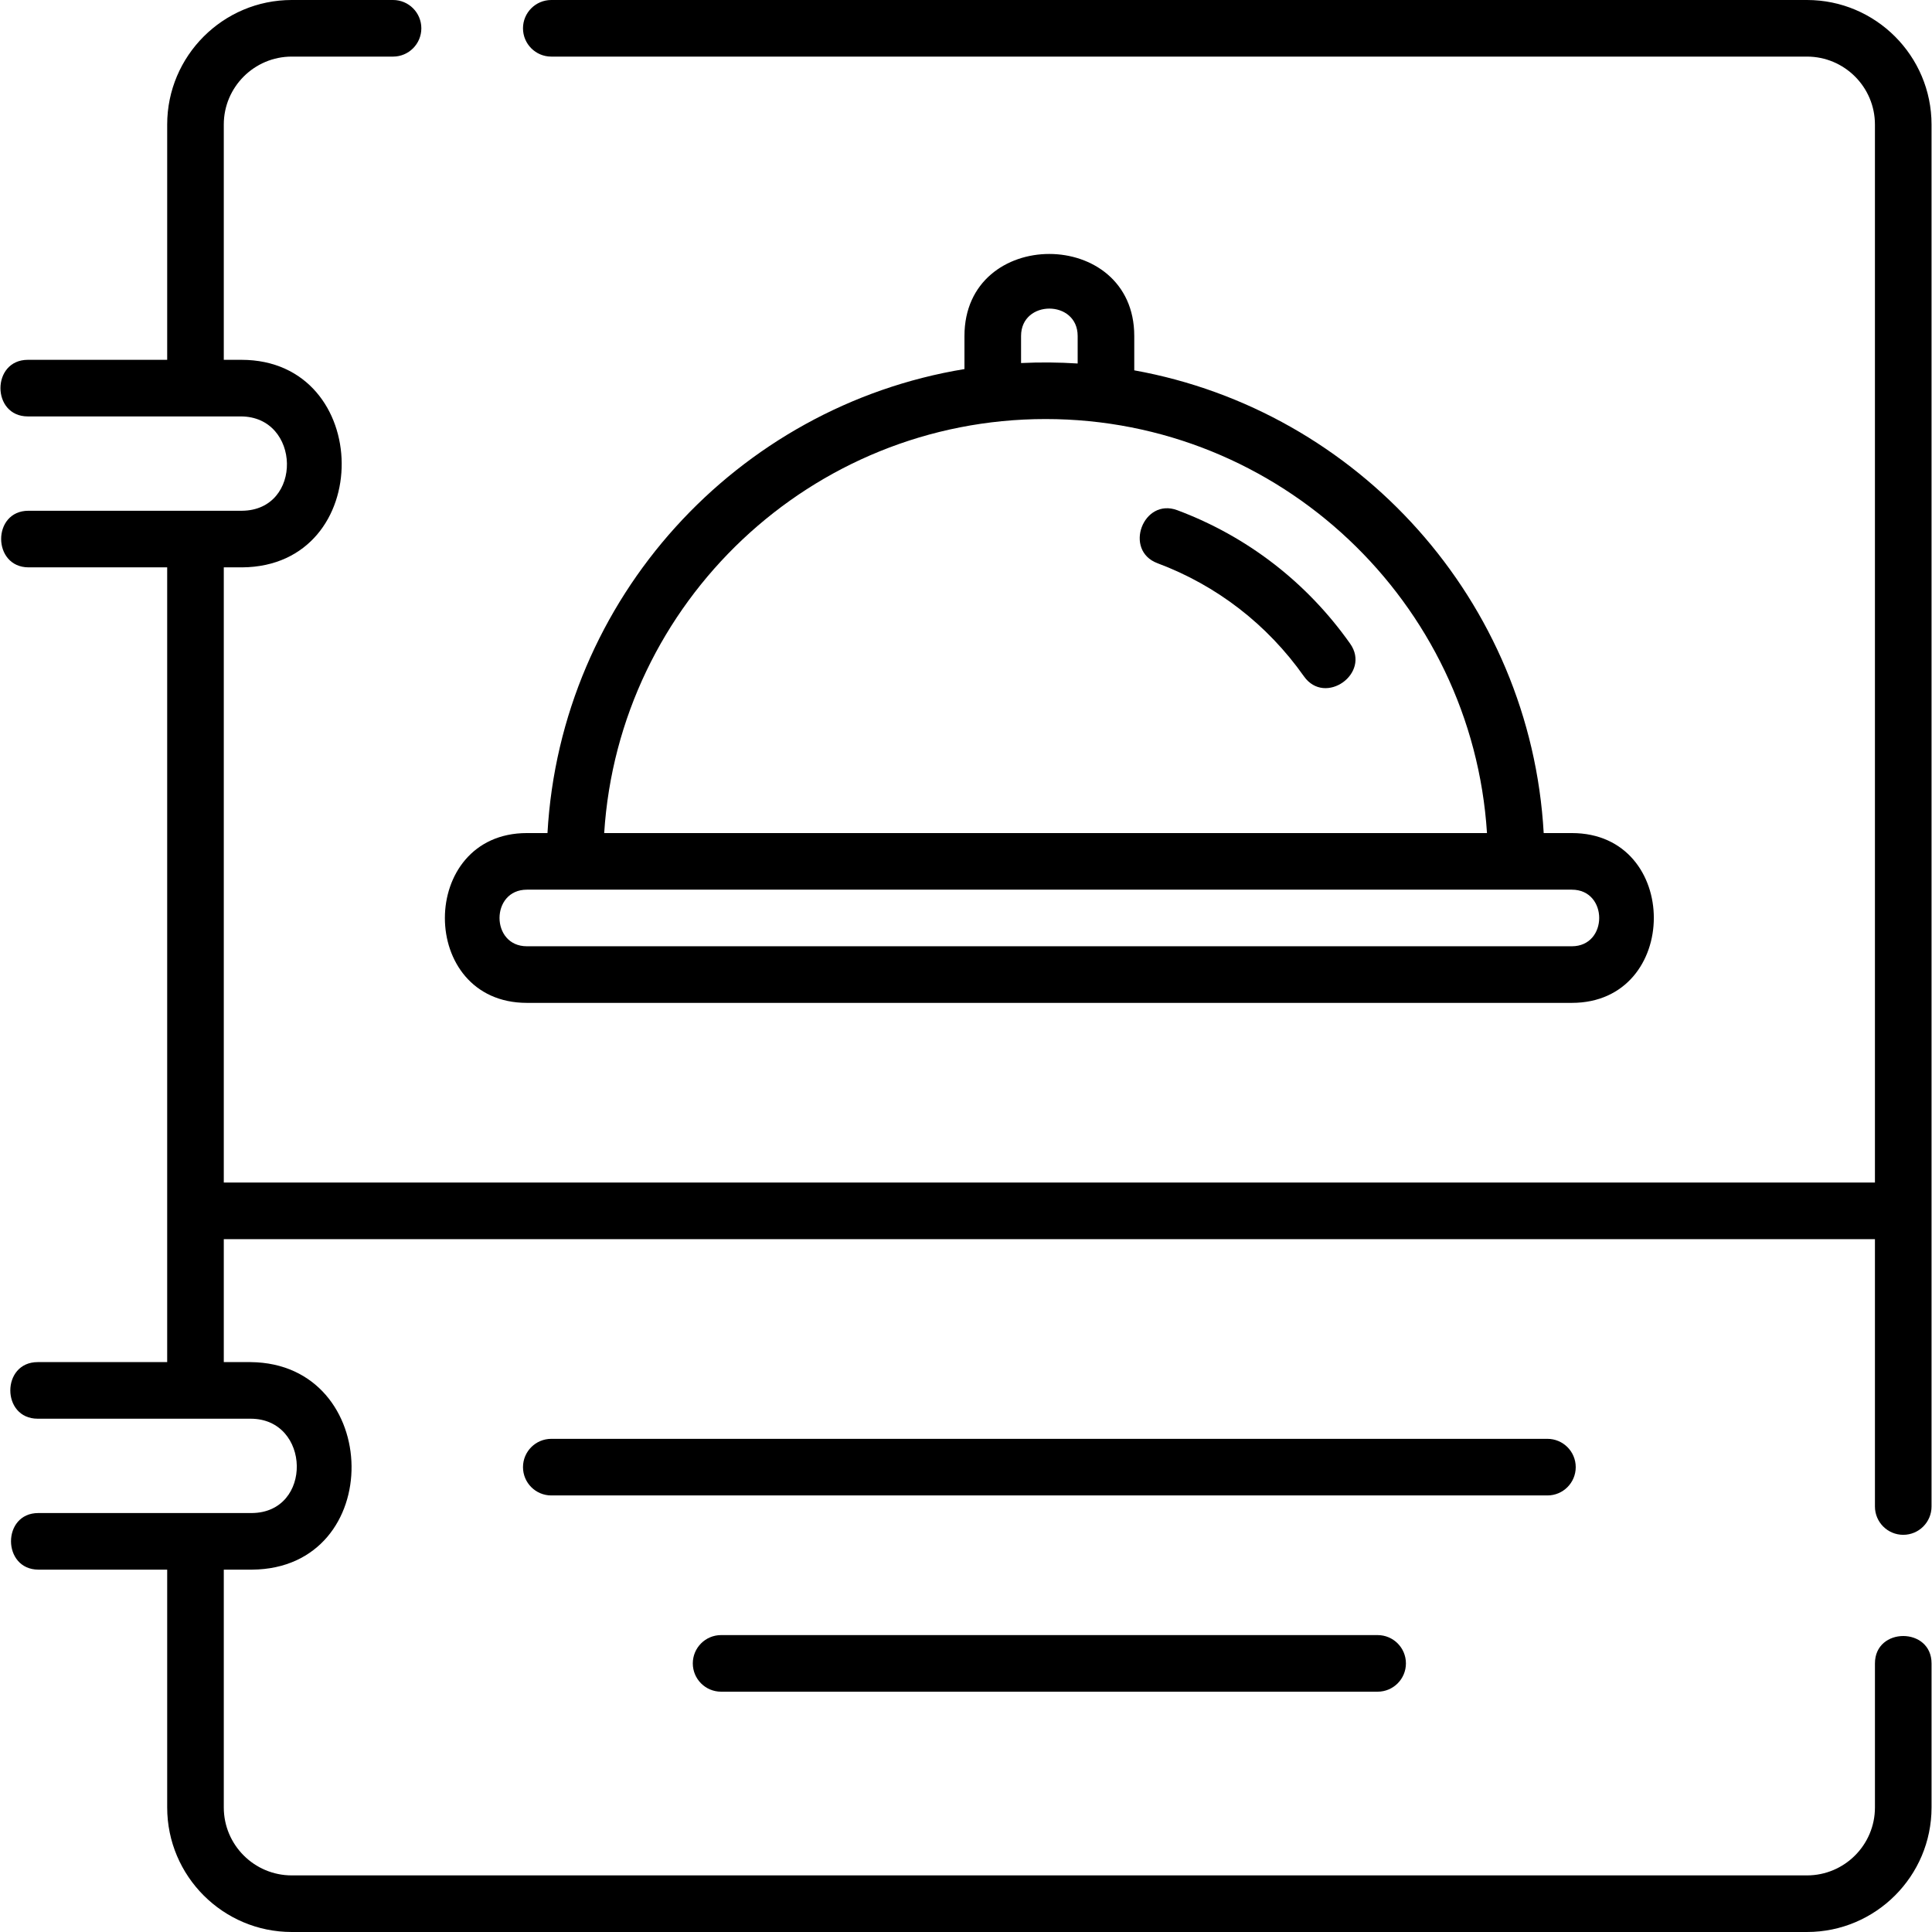 <svg id="Layer_1" enable-background="new 0 0 512 512" height="512" viewBox="0 0 512 512" width="512" xmlns="http://www.w3.org/2000/svg"><g><path d="m504.378 406.743c4.143 0 7.5-3.358 7.5-7.5v-366.237c0-18.2-14.807-33.006-33.007-33.006h-332.772c-4.143 0-7.5 3.358-7.5 7.5s3.357 7.5 7.5 7.5h332.772c9.929 0 18.007 8.078 18.007 18.006v280.385h-437.572v-163.035h4.88c35.481-.288 34.907-55-.218-55h-4.662v-62.35c0-9.928 8.078-18.006 18.007-18.006h26.847c4.143 0 7.5-3.358 7.5-7.5s-3.357-7.5-7.5-7.5h-26.847c-18.2 0-33.007 14.807-33.007 33.006v62.351h-36.928c-9.675 0-9.675 15 0 15h56.427c15.963 0 16.56 24.866.32 24.999-18.863 0-37.727 0-56.59 0-9.668 0-9.621 14.972.031 15h36.739v210.617h-34.315c-9.674 0-9.675 15 0 15h56.427c15.963 0 16.56 24.866.32 24.999h-56.48s0 0-.109 0c-9.668 0-9.621 14.972.031 15h34.127v63.021c0 18.2 14.807 33.006 33.007 33.006h401.559c18.2 0 33.007-14.807 33.007-33.006v-38.177c0-9.674-15-9.674-15 0v38.177c0 9.929-8.078 18.006-18.007 18.006h-401.559c-9.929 0-18.007-8.078-18.007-18.006v-63.021h7.492c35.662-.289 34.776-54.676-.381-54.999h-7.111v-32.583h437.572v70.851c0 4.144 3.357 7.502 7.5 7.502z"/><path d="m417.585 388.808c0-4.142-3.357-7.5-7.5-7.5h-263.986c-4.143 0-7.5 3.358-7.5 7.5s3.357 7.5 7.5 7.5h263.986c4.143 0 7.5-3.358 7.5-7.5z"/><path d="m191.099 433.316c-4.143 0-7.5 3.358-7.5 7.5s3.357 7.5 7.5 7.5h173.986c4.143 0 7.5-3.358 7.5-7.5s-3.357-7.5-7.5-7.5z"/><path d="m139.634 265.772h276.916c28.937 0 29.017-45 0-45h-7.454c-3.458-61.522-49.164-111.941-108.504-122.629v-9.108c0-28.937-45-29.017-45 0v8.773c-60.31 9.905-107.008 60.754-110.504 122.964h-5.454c-28.937 0-29.018 45 0 45zm130.958-176.737c0-9.672 15-9.672 15 0v7.296c-4.995-.318-10.001-.363-15-.12zm6.5 22.016c62.117 0 113.094 48.568 116.975 109.722h-233.95c3.881-61.155 54.858-109.722 116.975-109.722zm-137.458 124.721h276.916c9.672 0 9.672 15 0 15h-276.916c-9.672 0-9.672-15 0-15z"/><path d="m312.001 135.211c-9.061-3.389-14.314 10.663-5.252 14.05 15.688 5.865 29.106 16.229 38.803 29.971 5.6 7.936 17.814-.771 12.256-8.648-11.443-16.216-27.283-28.448-45.807-35.373z"/></g></svg>